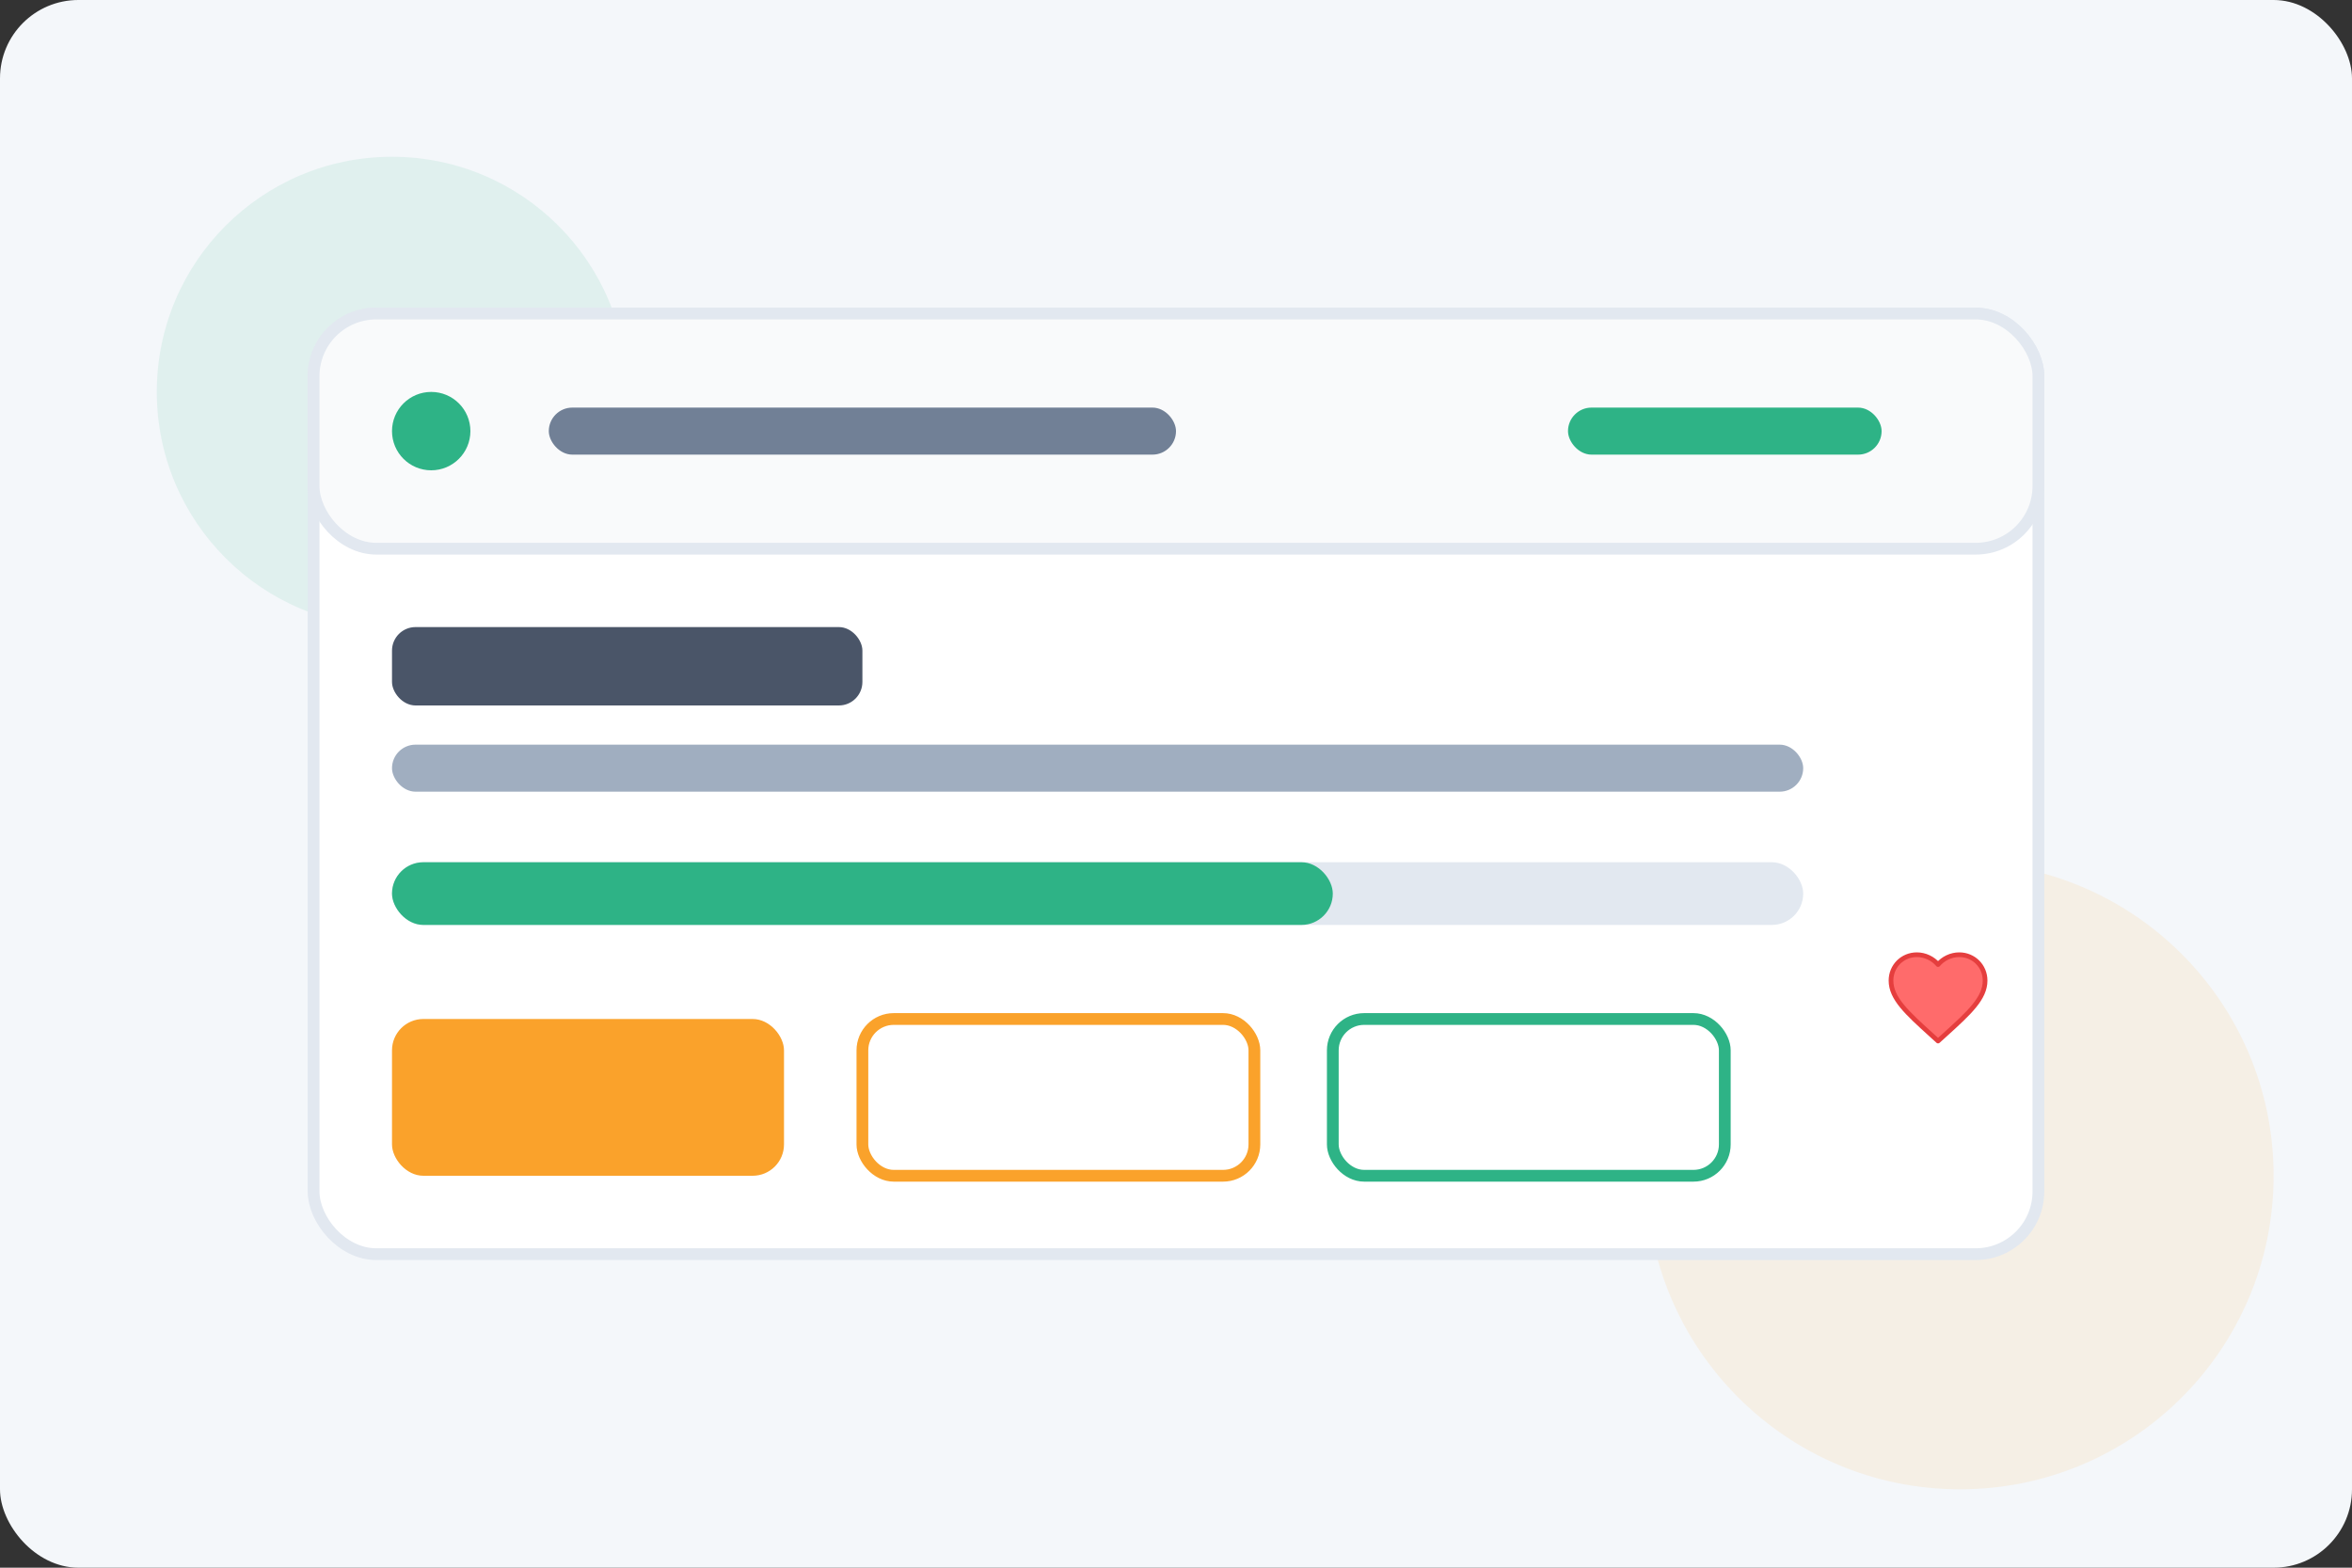 <svg viewBox="0 0 300 200" xmlns="http://www.w3.org/2000/svg">
  <rect x="0" y="0" width="300" height="200" fill="#333333" stroke="none"/>
  <!-- Background -->
  <rect width="300" height="200" rx="10" fill="#f4f7fa" />
  
  <!-- Decorative Elements -->
  <circle cx="50" cy="50" r="30" fill="#2EB386" opacity="0.1" />
  <circle cx="250" cy="150" r="40" fill="#FAA22B" opacity="0.1" />
  
  <!-- Main Content - Donations Dashboard -->
  <rect x="40" y="40" width="220" height="120" rx="8" fill="white" stroke="#E2E8F0" stroke-width="1.5" />
  
  <!-- Header -->
  <rect x="40" y="40" width="220" height="30" rx="8" fill="#F9FAFB" stroke="#E2E8F0" stroke-width="1.5" />
  
  <!-- Header Elements -->
  <circle cx="55" cy="55" r="5" fill="#2EB386" />
  <rect x="70" y="52" width="80" height="6" rx="3" fill="#718096" />
  <rect x="200" y="52" width="40" height="6" rx="3" fill="#2EB386" />
  
  <!-- Donation Stats -->
  <rect x="50" y="80" width="60" height="10" rx="3" fill="#4A5568" />
  <rect x="50" y="95" width="180" height="6" rx="3" fill="#A0AEC0" />
  
  <!-- Progress Bar -->
  <rect x="50" y="110" width="180" height="8" rx="4" fill="#E2E8F0" />
  <rect x="50" y="110" width="120" height="8" rx="4" fill="#2EB386" />
  
  <!-- Donation Buttons -->
  <rect x="50" y="130" width="50" height="20" rx="4" fill="#FAA22B" />
  <rect x="110" y="130" width="50" height="20" rx="4" fill="white" stroke="#FAA22B" stroke-width="1.5" />
  <rect x="170" y="130" width="50" height="20" rx="4" fill="white" stroke="#2EB386" stroke-width="1.5" />
  
  <!-- Heart Icon -->
  <g transform="translate(240, 120) scale(0.6)">
    <path d="M12 21.35l-1.45-1.32C5.4 15.36 2 12.28 2 8.5 2 5.42 4.42 3 7.5 3c1.74 0 3.41.81 4.5 2.09C13.09 3.81 14.76 3 16.5 3 19.58 3 22 5.42 22 8.5c0 3.78-3.4 6.86-8.55 11.54L12 21.35z" fill="#FF6B6B" stroke="#E53E3E" stroke-width="1" stroke-linejoin="round" />
  </g>
</svg>
